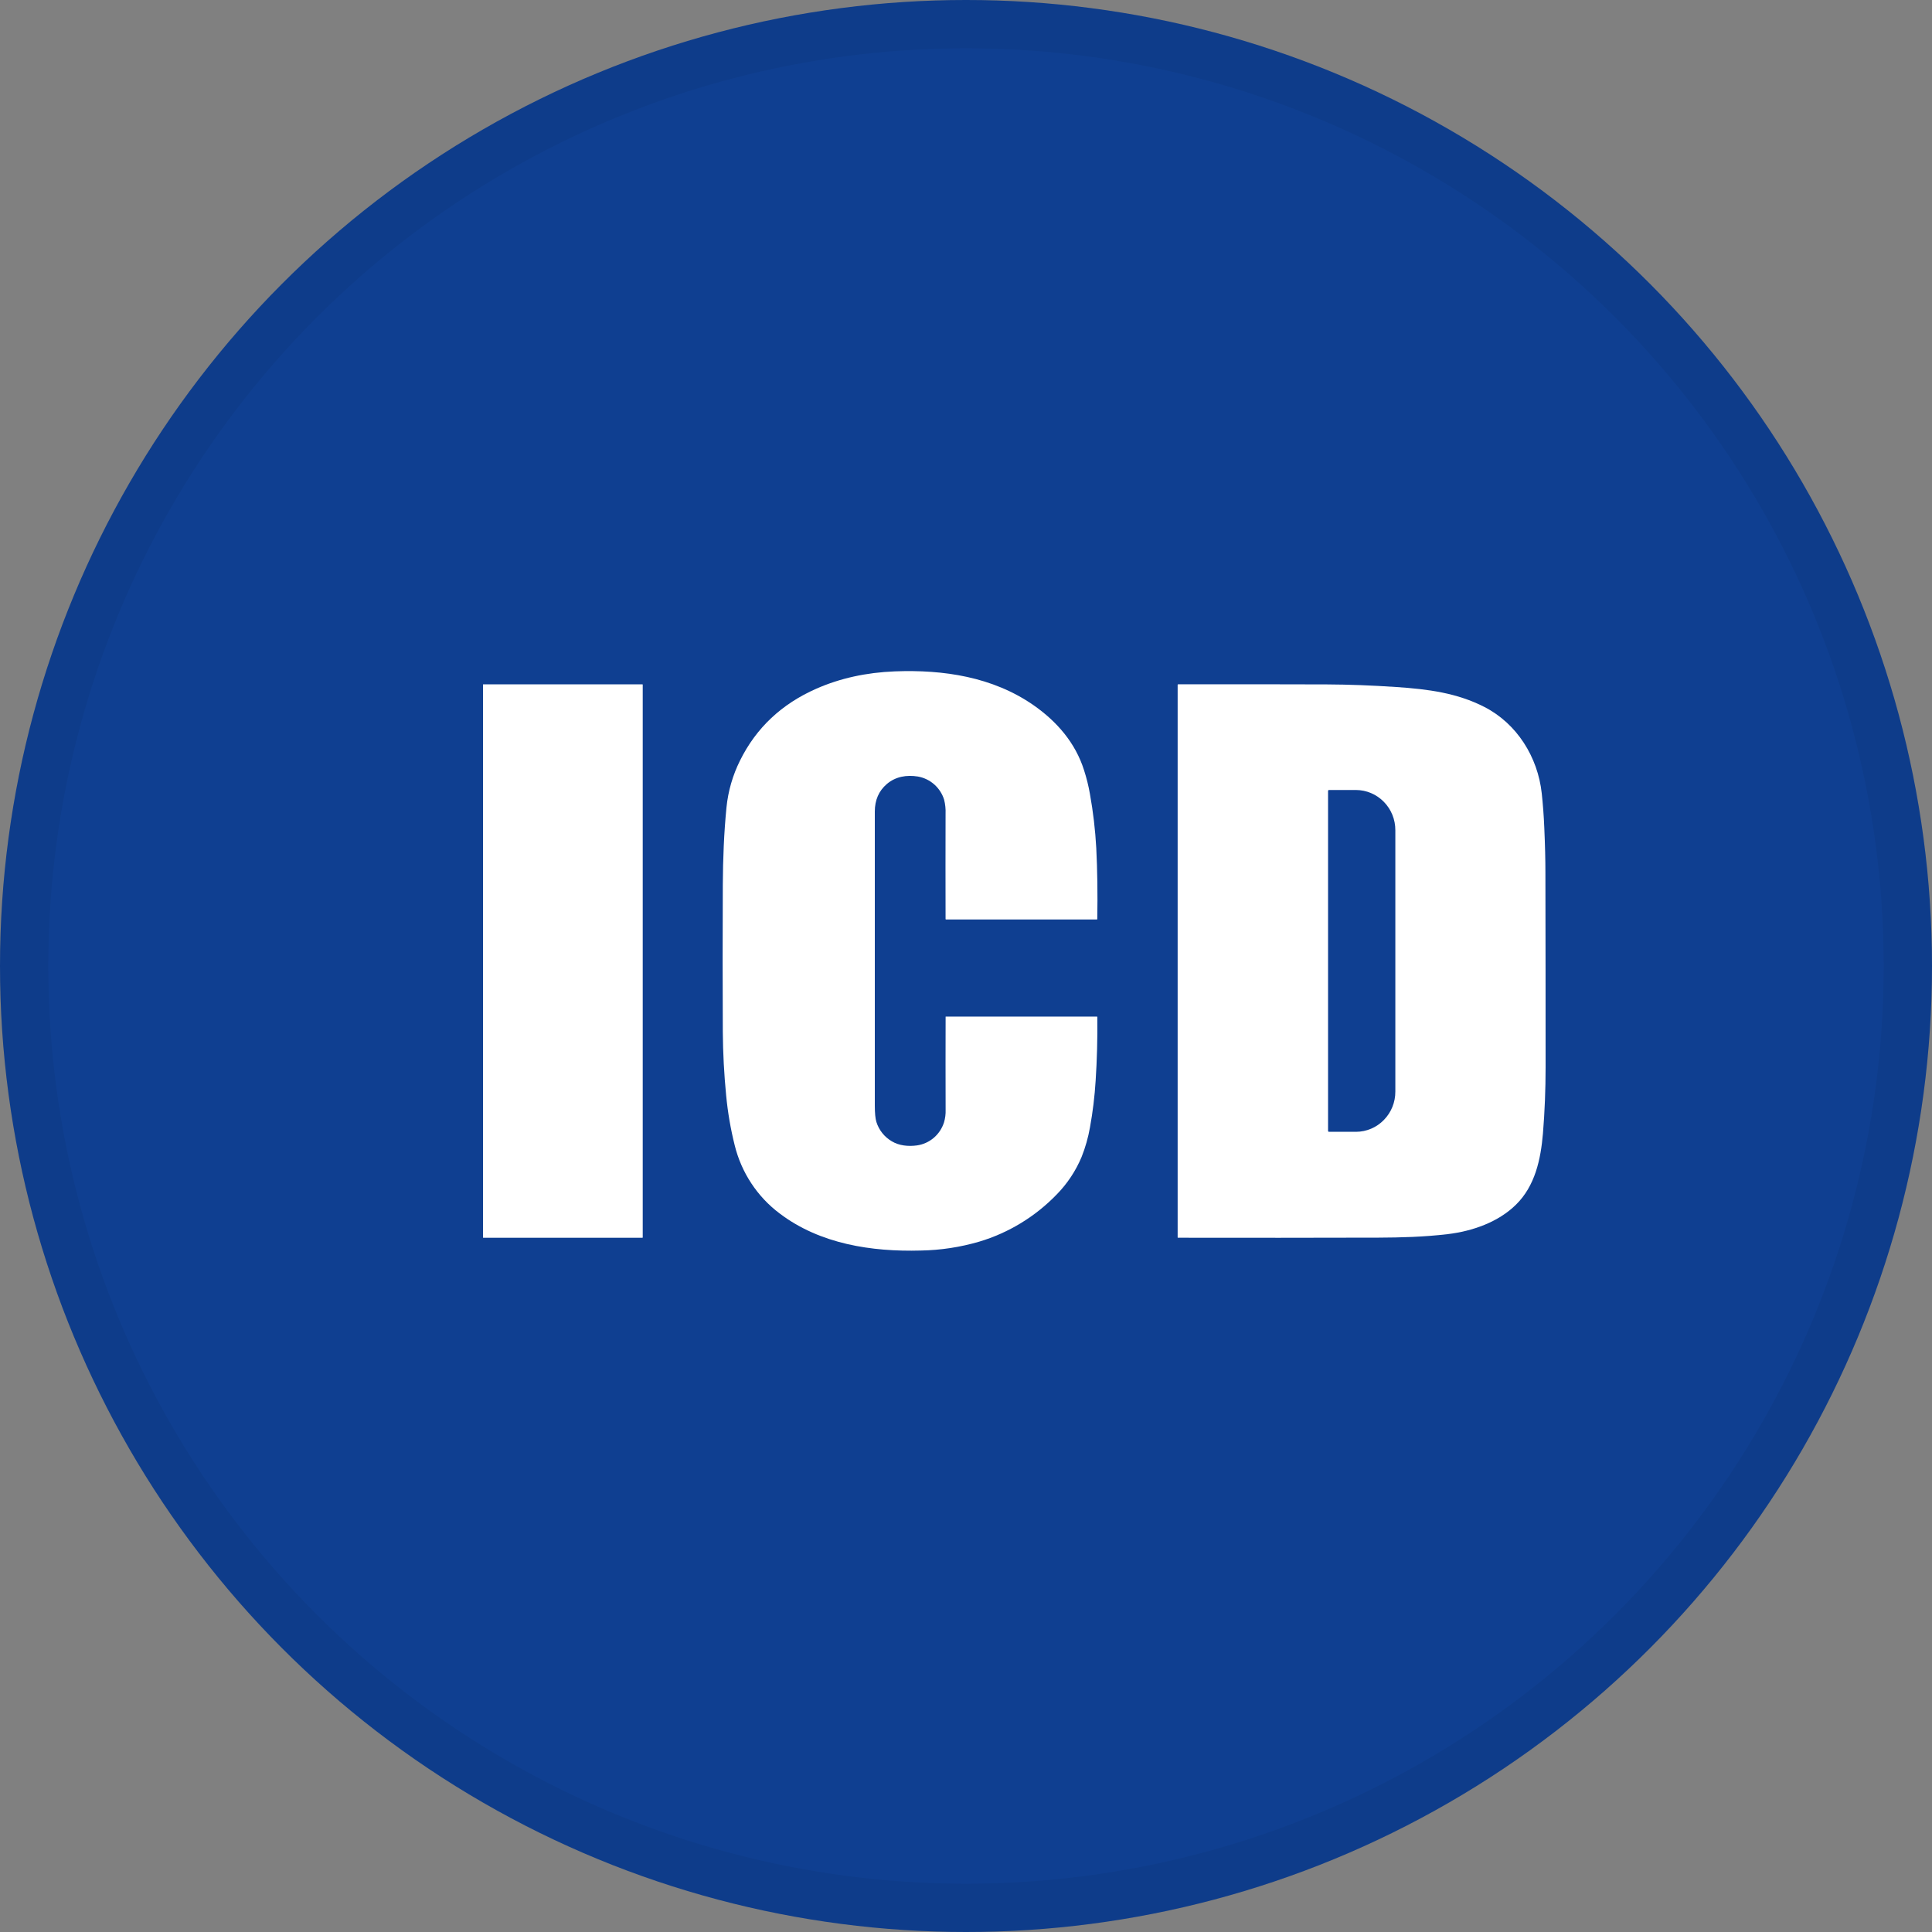 <svg width="40" height="40" viewBox="0 0 40 40" fill="none" xmlns="http://www.w3.org/2000/svg">
<rect x="0" y="0" width="40" height="40" fill="#808080" stroke="none"/>
<circle cx="20" cy="20" r="20" fill="#0F3F91"/>
<g clip-path="url(#clip0_19631_63556)">
<path d="M19.003 16.077C18.774 16.04 18.543 16.076 18.36 16.233C18.195 16.375 18.112 16.564 18.112 16.802C18.113 18.806 18.113 20.833 18.112 22.885C18.112 23.046 18.123 23.161 18.145 23.23C18.198 23.399 18.313 23.542 18.465 23.63C18.614 23.72 18.806 23.739 18.982 23.715C19.111 23.697 19.232 23.643 19.332 23.558C19.431 23.474 19.505 23.362 19.545 23.237C19.57 23.152 19.581 23.064 19.578 22.976C19.576 22.332 19.576 21.692 19.578 21.053C19.578 21.051 19.578 21.05 19.579 21.048C19.581 21.047 19.582 21.047 19.584 21.047H22.707C22.709 21.046 22.71 21.047 22.712 21.047C22.714 21.048 22.715 21.049 22.716 21.05C22.717 21.051 22.718 21.052 22.719 21.054C22.719 21.055 22.72 21.057 22.719 21.059C22.724 21.508 22.712 21.947 22.684 22.375C22.664 22.698 22.625 23.021 22.567 23.34C22.53 23.55 22.472 23.756 22.393 23.954C22.272 24.243 22.098 24.505 21.88 24.728C21.436 25.188 20.883 25.525 20.274 25.707C19.881 25.822 19.474 25.884 19.064 25.891C18.048 25.919 16.979 25.757 16.145 25.126C15.681 24.779 15.35 24.278 15.211 23.711C15.126 23.372 15.067 23.026 15.034 22.678C14.991 22.236 14.968 21.798 14.965 21.365C14.96 20.388 14.96 19.372 14.965 18.316C14.968 17.776 14.989 17.244 15.041 16.716C15.075 16.379 15.17 16.05 15.321 15.747C15.655 15.071 16.183 14.574 16.903 14.258C17.394 14.042 17.936 13.923 18.527 13.9C19.535 13.861 20.553 14.014 21.395 14.598C21.884 14.938 22.266 15.382 22.444 15.946C22.496 16.107 22.537 16.272 22.566 16.439C22.633 16.809 22.676 17.182 22.697 17.556C22.72 18.015 22.727 18.505 22.718 19.026C22.718 19.028 22.718 19.029 22.717 19.031C22.716 19.032 22.716 19.034 22.715 19.035C22.714 19.036 22.712 19.037 22.711 19.037C22.709 19.038 22.708 19.038 22.707 19.037H19.589C19.588 19.038 19.586 19.037 19.584 19.037C19.583 19.036 19.582 19.035 19.58 19.034C19.579 19.033 19.578 19.032 19.578 19.03C19.577 19.029 19.577 19.027 19.577 19.026C19.575 18.306 19.575 17.58 19.577 16.847C19.581 16.749 19.571 16.652 19.547 16.557C19.509 16.434 19.438 16.325 19.342 16.24C19.246 16.155 19.128 16.099 19.003 16.077Z" fill="white"/>
<path d="M13.3 14.168H10.007C10.003 14.168 10 14.171 10 14.175V25.619C10 25.623 10.003 25.627 10.007 25.627H13.3C13.304 25.627 13.307 25.623 13.307 25.619V14.175C13.307 14.171 13.304 14.168 13.3 14.168Z" fill="white"/>
<path d="M31.945 23.467C31.899 24.008 31.781 24.554 31.387 24.941C31.02 25.303 30.488 25.49 29.969 25.552C29.477 25.61 28.999 25.622 28.546 25.624C27.188 25.628 25.802 25.628 24.388 25.626C24.384 25.626 24.382 25.624 24.382 25.62V14.18C24.382 14.178 24.382 14.177 24.382 14.175C24.383 14.174 24.384 14.172 24.385 14.171C24.386 14.17 24.387 14.169 24.389 14.169C24.39 14.168 24.392 14.168 24.393 14.168C25.604 14.166 26.631 14.167 27.473 14.17C27.926 14.172 28.404 14.19 28.907 14.224C29.568 14.268 30.169 14.347 30.735 14.638C31.408 14.984 31.838 15.674 31.92 16.424C31.945 16.656 31.963 16.894 31.973 17.14C31.989 17.501 31.996 17.808 31.996 18.061C31.999 19.401 32 20.746 32 22.097C32 22.555 31.982 23.019 31.945 23.467ZM27.496 16.375V23.414C27.496 23.419 27.498 23.424 27.502 23.428C27.505 23.431 27.51 23.433 27.515 23.433H28.075C28.292 23.432 28.5 23.344 28.652 23.187C28.805 23.031 28.89 22.82 28.889 22.6V17.189C28.89 16.969 28.805 16.758 28.652 16.602C28.5 16.446 28.292 16.357 28.075 16.356H27.515C27.51 16.356 27.505 16.358 27.502 16.362C27.498 16.365 27.496 16.37 27.496 16.375V16.375Z" fill="white"/>
</g>
<circle cx="20" cy="20" r="19.5" stroke="black" stroke-opacity="0.05"/>
<defs>
<clipPath id="clip0_19631_63556">
<rect width="22" height="12" fill="white" transform="translate(10 13.895)"/>
</clipPath>
</defs>
</svg>
